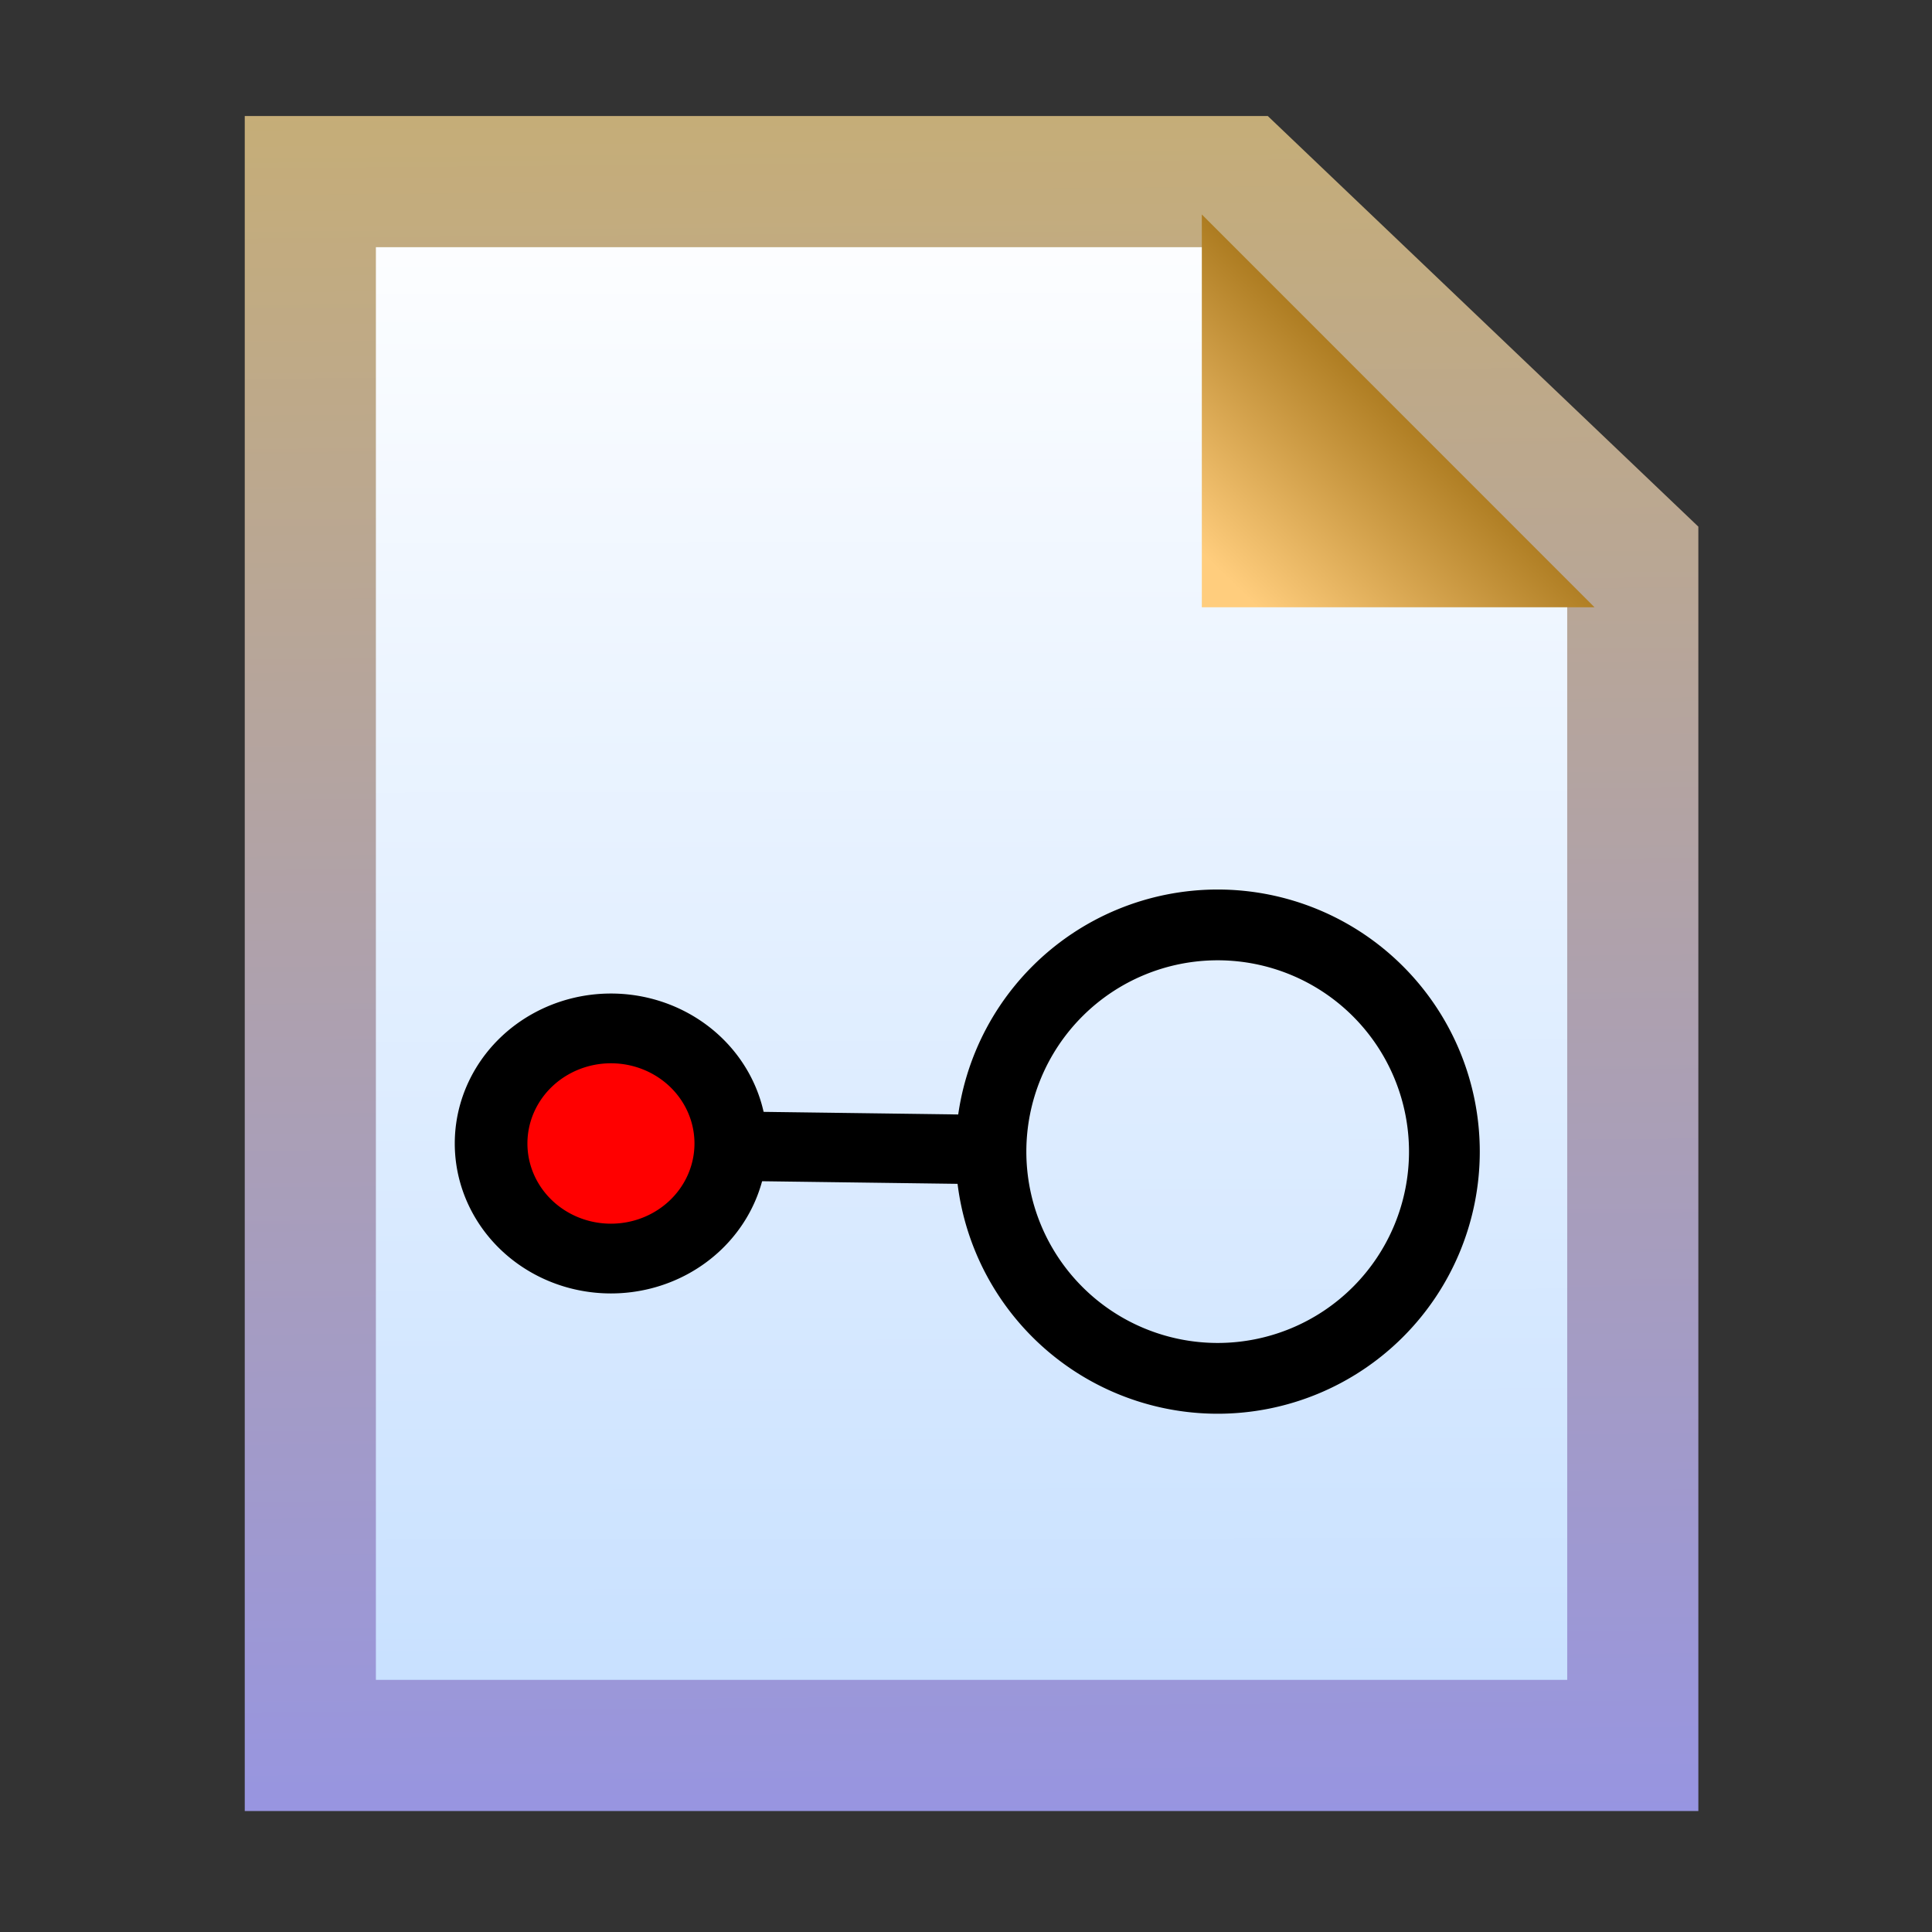 <?xml version="1.0" encoding="UTF-8" standalone="no"?>
<!-- Created with Inkscape (http://www.inkscape.org/) -->
<svg
   xmlns:dc="http://purl.org/dc/elements/1.1/"
   xmlns:cc="http://creativecommons.org/ns#"
   xmlns:rdf="http://www.w3.org/1999/02/22-rdf-syntax-ns#"
   xmlns:svg="http://www.w3.org/2000/svg"
   xmlns="http://www.w3.org/2000/svg"
   xmlns:xlink="http://www.w3.org/1999/xlink"
   xmlns:sodipodi="http://sodipodi.sourceforge.net/DTD/sodipodi-0.dtd"
   xmlns:inkscape="http://www.inkscape.org/namespaces/inkscape"
   width="16px"
   height="16px"
   id="svg2383"
   sodipodi:version="0.32"
   inkscape:version="0.46"
   sodipodi:docname="nesc_file.svg"
   inkscape:output_extension="org.inkscape.output.svg.inkscape">
  <rect width="100%" height="100%" fill="#333333" stroke="none"/>
  <defs
     id="defs2385">
    <linearGradient
       id="linearGradient3346">
      <stop
         id="stop3348"
         offset="0"
         style="stop-color:#966507;stop-opacity:1;" />
      <stop
         id="stop3350"
         offset="1"
         style="stop-color:#ffcd7d;stop-opacity:1;" />
    </linearGradient>
    <linearGradient
       id="linearGradient3320">
      <stop
         style="stop-color:#8a8eff;stop-opacity:1;"
         offset="0"
         id="stop3322" />
      <stop
         style="stop-color:#c9af70;stop-opacity:1;"
         offset="1"
         id="stop3324" />
    </linearGradient>
    <linearGradient
       id="linearGradient3310">
      <stop
         style="stop-color:#aed2ff;stop-opacity:1;"
         offset="0"
         id="stop3312" />
      <stop
         style="stop-color:#ffffff;stop-opacity:1;"
         offset="1"
         id="stop3314" />
    </linearGradient>
    <inkscape:perspective
       sodipodi:type="inkscape:persp3d"
       inkscape:vp_x="0 : 8 : 1"
       inkscape:vp_y="0 : 1000 : 0"
       inkscape:vp_z="16 : 8 : 1"
       inkscape:persp3d-origin="8 : 5.3333333 : 1"
       id="perspective2391" />
    <inkscape:perspective
       id="perspective2527"
       inkscape:persp3d-origin="372.04724 : 350.78739 : 1"
       inkscape:vp_z="744.09448 : 526.18109 : 1"
       inkscape:vp_y="0 : 1000 : 0"
       inkscape:vp_x="0 : 526.18109 : 1"
       sodipodi:type="inkscape:persp3d" />
    <linearGradient
       inkscape:collect="always"
       xlink:href="#linearGradient3310"
       id="linearGradient3316"
       x1="6.937"
       y1="19.782"
       x2="6.902"
       y2="1.988"
       gradientUnits="userSpaceOnUse"
       gradientTransform="matrix(1.131,0,0,1.044,-1.356,-0.679)" />
    <linearGradient
       inkscape:collect="always"
       xlink:href="#linearGradient3320"
       id="linearGradient3326"
       x1="7.838"
       y1="18.927"
       x2="7.668"
       y2="0.546"
       gradientUnits="userSpaceOnUse"
       gradientTransform="matrix(1.131,0,0,1.044,-1.356,-0.679)" />
    <linearGradient
       inkscape:collect="always"
       xlink:href="#linearGradient3346"
       id="linearGradient3344"
       x1="11.98"
       y1="3.245"
       x2="9.511"
       y2="5.813"
       gradientUnits="userSpaceOnUse"
       gradientTransform="matrix(0.728,0,0,0.728,3.299,0.615)" />
    <inkscape:perspective
       sodipodi:type="inkscape:persp3d"
       inkscape:vp_x="0 : 526.18109 : 1"
       inkscape:vp_y="0 : 1000 : 0"
       inkscape:vp_z="744.09448 : 526.18109 : 1"
       inkscape:persp3d-origin="372.04724 : 350.78739 : 1"
       id="perspective2474" />
    <inkscape:perspective
       id="perspective2597"
       inkscape:persp3d-origin="8 : 5.3333333 : 1"
       inkscape:vp_z="16 : 8 : 1"
       inkscape:vp_y="0 : 1000 : 0"
       inkscape:vp_x="0 : 8 : 1"
       sodipodi:type="inkscape:persp3d" />
  </defs>
  <sodipodi:namedview
     id="base"
     pagecolor="#ffffff"
     bordercolor="#666666"
     borderopacity="1.0"
     inkscape:pageopacity="0.0"
     inkscape:pageshadow="2"
     inkscape:zoom="22.197802"
     inkscape:cx="-6.663614"
     inkscape:cy="8"
     inkscape:current-layer="layer1"
     showgrid="true"
     inkscape:grid-bbox="true"
     inkscape:document-units="px"
     inkscape:window-width="1600"
     inkscape:window-height="1177"
     inkscape:window-x="1596"
     inkscape:window-y="-4">
    <inkscape:grid
       type="xygrid"
       id="grid3328" />
  </sodipodi:namedview>
  <g
     id="layer1"
     inkscape:label="Layer 1"
     inkscape:groupmode="layer">
    <path
       style="opacity:1;fill:url(#linearGradient3316);fill-opacity:1;stroke:url(#linearGradient3326);stroke-width:1.086;stroke-linecap:round;stroke-linejoin:miter;stroke-miterlimit:4;stroke-dasharray:none;stroke-dashoffset:0;stroke-opacity:1"
       d="M 10.282,1.504 L 2.57,1.504 L 2.57,14.455 L 13.522,14.455 L 13.522,4.594 L 10.282,1.504 z"
       id="path2538"
       sodipodi:nodetypes="cccccc" />
    <path
       style="opacity:1;fill:url(#linearGradient3344);fill-opacity:1;stroke:none;stroke-width:1;stroke-linecap:round;stroke-linejoin:miter;stroke-miterlimit:4;stroke-dasharray:none;stroke-dashoffset:0;stroke-opacity:1"
       d="M 13.205,5.029 L 9.953,1.776 L 9.953,5.029 L 13.205,5.029 z"
       id="rect2533" />
    <g
       inkscape:label="Layer 1"
       id="g2600"
       transform="matrix(0.59,0,0,0.59,3.227,4.43)">
      <path
         id="path3256"
         d="M 8.212,8.625 C 2.87,8.554 2.87,8.554 2.87,8.554"
         style="fill:none;fill-rule:evenodd;stroke:#000000;stroke-width:0.974px;stroke-linecap:butt;stroke-linejoin:miter;stroke-opacity:1" />
      <path
         transform="matrix(0.803,0,0,0.771,0.339,1.607)"
         d="M 5.541,8.995 A 2.095,2.095 0 1 1 1.351,8.995 A 2.095,2.095 0 1 1 5.541,8.995 z"
         sodipodi:ry="2.0948019"
         sodipodi:rx="2.0948019"
         sodipodi:cy="8.9948015"
         sodipodi:cx="3.4462872"
         id="path2480"
         style="opacity:1;fill:#ff0000;fill-opacity:1;stroke:#000000;stroke-width:1.27;stroke-linecap:round;stroke-linejoin:miter;stroke-miterlimit:4;stroke-dasharray:none;stroke-dashoffset:0;stroke-opacity:1"
         sodipodi:type="arc" />
      <path
         transform="matrix(1.519,0,0,1.519,6.388,-5.007)"
         d="M 5.541,8.995 A 2.095,2.095 0 1 1 1.351,8.995 A 2.095,2.095 0 1 1 5.541,8.995 z"
         sodipodi:ry="2.0948019"
         sodipodi:rx="2.0948019"
         sodipodi:cy="8.9948015"
         sodipodi:cx="3.4462872"
         id="path3254"
         style="opacity:1;fill:#ffffff;fill-opacity:0;stroke:#000000;stroke-width:0.654;stroke-linecap:round;stroke-linejoin:miter;stroke-miterlimit:4;stroke-dasharray:none;stroke-dashoffset:0;stroke-opacity:1"
         sodipodi:type="arc" />
    </g>
  </g>
</svg>
